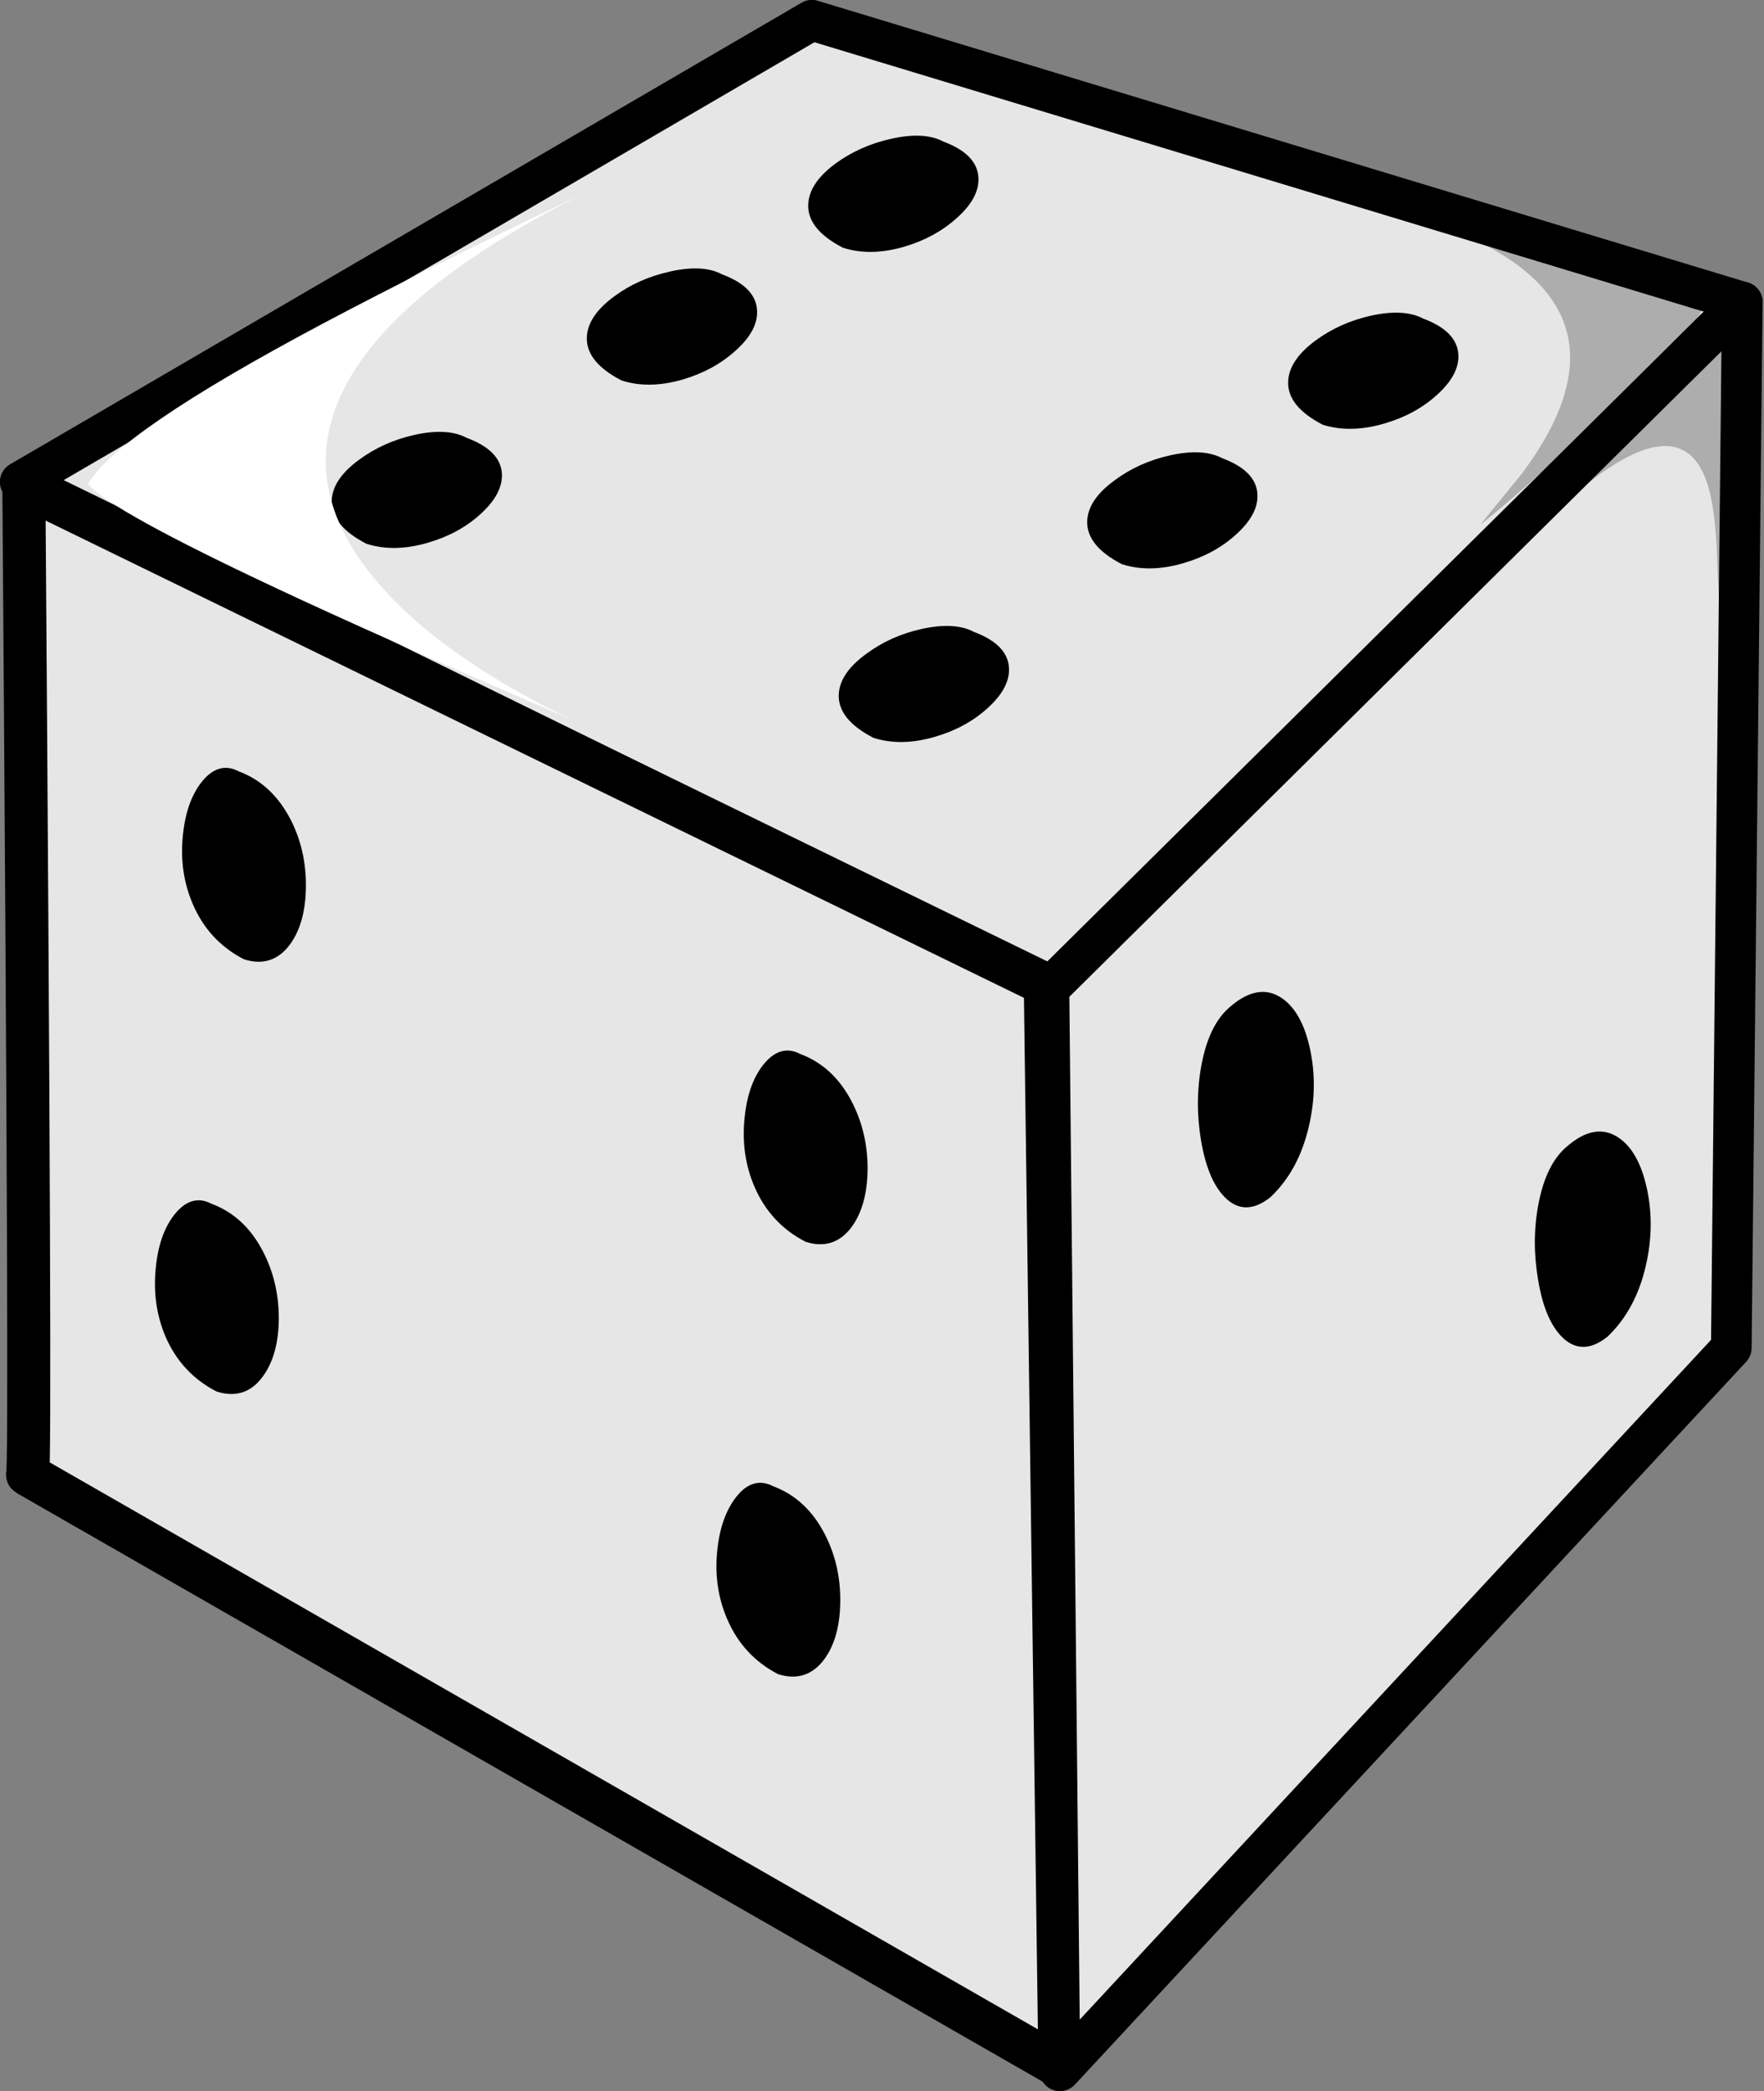 <?xml version="1.0" encoding="utf-8"?>
<svg version="1.1" id="Layer_1"
xmlns="http://www.w3.org/2000/svg"
xmlns:xlink="http://www.w3.org/1999/xlink"
width="410px" height="486px"
xml:space="preserve">
<rect width="100%" height="100%" fill="#808080" stroke="none"/>
<g id="PathID_5212" transform="matrix(1, 0, 0, 1, 4.7, 4.7)">
<path style="fill:#E6E6E6;fill-opacity:1" d="M0 107.3L184 0L400.25 65.5L239.95 225L120.3 166.15Q0.55 107.3 0 107.3" />
<path style="fill:none;stroke-width:9.45;stroke-linecap:butt;stroke-linejoin:round;stroke-miterlimit:3;stroke:#000000;stroke-opacity:1" d="M120.3 166.15L239.95 225L400.25 65.5L184 0L0 107.3Q0.55 107.3 120.3 166.15z" />
</g>
<g id="PathID_5213" transform="matrix(1, 0, 0, 1, 4.7, 4.7)">
<path style="fill:#E6E6E6;fill-opacity:1" d="M238.25 224.05L241.65 475.6L1.7 337.95Q2.55 338.9 0.85 108.25L238.25 224.05" />
<path style="fill:none;stroke-width:10;stroke-linecap:butt;stroke-linejoin:round;stroke-miterlimit:3;stroke:#000000;stroke-opacity:1" d="M0.85 108.25Q2.55 338.9 1.7 337.95L241.65 475.6L238.25 224.05L0.85 108.25z" />
</g>
<g id="PathID_5214" transform="matrix(1, 0, 0, 1, 4.7, 4.7)">
<path style="fill:#E6E6E6;fill-opacity:1" d="M397.7 308.55L241.65 476.55L239.1 225L400.25 65.5L397.7 308.55" />
<path style="fill:none;stroke-width:9.45;stroke-linecap:butt;stroke-linejoin:round;stroke-miterlimit:3;stroke:#000000;stroke-opacity:1" d="M397.7 308.55L241.65 476.55L239.1 225L400.25 65.5L397.7 308.55z" />
</g>
<g id="PathID_5215" transform="matrix(1, 0, 0, 1, 4.7, 4.7)">
<path style="fill:#000000;fill-opacity:1" d="M222.2 36.45Q222.55 40.95 217.4 45.55Q212.45 50.05 205.35 52.15Q197.6 54.4 191.4 52.4Q183.4 48.25 183.65 42.8Q183.85 38.1 189.8 33.7Q195.35 29.65 202.5 28.05Q210.05 26.35 214.35 28.65Q221.85 31.45 222.2 36.45" />
<path style="fill:none;stroke-width:1;stroke-linecap:butt;stroke-linejoin:miter;stroke-miterlimit:4;stroke:#000000;stroke-opacity:1" d="M214.35 28.65Q210.05 26.35 202.5 28.05Q195.35 29.65 189.8 33.7Q183.85 38.1 183.65 42.8Q183.4 48.25 191.4 52.4Q197.6 54.4 205.35 52.15Q212.45 50.05 217.4 45.55Q222.55 40.95 222.2 36.45Q221.85 31.45 214.35 28.65z" />
</g>
<g id="PathID_5216" transform="matrix(1, 0, 0, 1, 4.7, 4.7)">
<path style="fill:#000000;fill-opacity:1" d="M170.75 67.3Q171.1 71.8 165.95 76.4Q161 80.9 153.9 83Q146.15 85.25 139.95 83.25Q131.95 79.1 132.2 73.65Q132.4 68.95 138.4 64.55Q143.9 60.5 151.1 58.9Q158.6 57.2 162.9 59.5Q170.4 62.3 170.75 67.3" />
<path style="fill:none;stroke-width:1;stroke-linecap:butt;stroke-linejoin:miter;stroke-miterlimit:4;stroke:#000000;stroke-opacity:1" d="M162.9 59.5Q158.6 57.2 151.1 58.9Q143.9 60.5 138.4 64.55Q132.4 68.95 132.2 73.65Q131.95 79.1 139.95 83.25Q146.15 85.25 153.9 83Q161 80.9 165.95 76.4Q171.1 71.8 170.75 67.3Q170.4 62.3 162.9 59.5z" />
</g>
<g id="PathID_5217" transform="matrix(1, 0, 0, 1, 4.7, 4.7)">
<path style="fill:#000000;fill-opacity:1" d="M111.45 105.3Q111.75 109.75 106.65 114.4Q101.7 118.9 94.6 120.95Q86.9 123.2 80.65 121.2Q72.65 117.05 72.9 111.6Q73.1 106.9 79.05 102.55Q84.6 98.45 91.75 96.85Q99.25 95.2 103.55 97.5Q111.1 100.3 111.45 105.3" />
<path style="fill:none;stroke-width:1;stroke-linecap:butt;stroke-linejoin:miter;stroke-miterlimit:4;stroke:#000000;stroke-opacity:1" d="M103.55 97.5Q99.25 95.2 91.75 96.85Q84.6 98.45 79.05 102.55Q73.1 106.9 72.9 111.6Q72.65 117.05 80.65 121.2Q86.9 123.2 94.6 120.95Q101.7 118.9 106.65 114.4Q111.75 109.75 111.45 105.3Q111.1 100.3 103.55 97.5z" />
</g>
<g id="PathID_5218" transform="matrix(1, 0, 0, 1, 4.7, 4.7)">
<path style="fill:#000000;fill-opacity:1" d="M333.75 77.6Q334.1 82.05 328.95 86.7Q324 91.2 316.9 93.25Q309.2 95.5 302.95 93.55Q294.95 89.4 295.2 83.95Q295.4 79.25 301.35 74.85Q306.9 70.75 314.05 69.15Q321.6 67.5 325.9 69.8Q333.4 72.6 333.75 77.6" />
<path style="fill:none;stroke-width:1;stroke-linecap:butt;stroke-linejoin:miter;stroke-miterlimit:4;stroke:#000000;stroke-opacity:1" d="M325.9 69.8Q321.6 67.5 314.05 69.15Q306.9 70.75 301.35 74.85Q295.4 79.25 295.2 83.95Q294.95 89.4 302.95 93.55Q309.2 95.5 316.9 93.25Q324 91.2 328.95 86.7Q334.1 82.05 333.75 77.6Q333.4 72.6 325.9 69.8z" />
</g>
<g id="PathID_5219" transform="matrix(1, 0, 0, 1, 4.7, 4.7)">
<path style="fill:#000000;fill-opacity:1" d="M287.05 110.05Q287.4 114.5 282.25 119.15Q277.3 123.65 270.2 125.7Q262.5 127.95 256.25 125.95Q248.25 121.8 248.5 116.35Q248.7 111.65 254.7 107.3Q260.2 103.2 267.4 101.6Q274.9 99.95 279.2 102.25Q286.7 105.05 287.05 110.05" />
<path style="fill:none;stroke-width:1;stroke-linecap:butt;stroke-linejoin:miter;stroke-miterlimit:4;stroke:#000000;stroke-opacity:1" d="M279.2 102.25Q274.9 99.95 267.4 101.6Q260.2 103.2 254.7 107.3Q248.7 111.65 248.5 116.35Q248.25 121.8 256.25 125.95Q262.5 127.95 270.2 125.7Q277.3 123.65 282.25 119.15Q287.4 114.5 287.05 110.05Q286.7 105.05 279.2 102.25z" />
</g>
<g id="PathID_5220" transform="matrix(1, 0, 0, 1, 4.7, 4.7)">
<path style="fill:#000000;fill-opacity:1" d="M221.45 142.6Q228.95 145.4 229.3 150.4Q229.65 154.85 224.5 159.5Q219.55 164 212.45 166.05Q204.75 168.3 198.5 166.3Q190.5 162.15 190.75 156.7Q190.95 152 196.95 147.65Q202.45 143.55 209.65 141.95Q217.15 140.3 221.45 142.6" />
<path style="fill:none;stroke-width:1;stroke-linecap:butt;stroke-linejoin:miter;stroke-miterlimit:4;stroke:#000000;stroke-opacity:1" d="M209.65 141.95Q202.45 143.55 196.95 147.65Q190.95 152 190.75 156.7Q190.5 162.15 198.5 166.3Q204.75 168.3 212.45 166.05Q219.55 164 224.5 159.5Q229.65 154.85 229.3 150.4Q228.95 145.4 221.45 142.6Q217.15 140.3 209.65 141.95z" />
</g>
<g id="PathID_5221" transform="matrix(1, 0, 0, 1, 4.7, 4.7)">
<path style="fill:#000000;fill-opacity:1" d="M62.3 185.8Q66 192.9 65.9 201.45Q65.8 209.75 62.25 214.55Q58.35 219.75 52.15 217.75Q44.15 213.6 40.55 205.15Q37.45 197.95 38.3 189.55Q39.05 181.8 42.55 177.35Q46.25 172.7 50.55 175Q58.1 177.8 62.3 185.8" />
<path style="fill:none;stroke-width:1;stroke-linecap:butt;stroke-linejoin:miter;stroke-miterlimit:4;stroke:#000000;stroke-opacity:1" d="M50.55 175Q46.25 172.7 42.55 177.35Q39.05 181.8 38.3 189.55Q37.45 197.95 40.55 205.15Q44.15 213.6 52.15 217.75Q58.35 219.75 62.25 214.55Q65.8 209.75 65.9 201.45Q66 192.9 62.3 185.8Q58.1 177.8 50.55 175z" />
</g>
<g id="PathID_5222" transform="matrix(1, 0, 0, 1, 4.7, 4.7)">
<path style="fill:#000000;fill-opacity:1" d="M55.95 286.3Q59.65 293.4 59.6 301.9Q59.5 310.2 55.9 315Q52.05 320.2 45.8 318.2Q37.8 314.05 34.2 305.65Q31.15 298.4 32 290.05Q32.75 282.25 36.25 277.85Q39.95 273.2 44.25 275.5Q51.8 278.3 55.95 286.3" />
<path style="fill:none;stroke-width:1;stroke-linecap:butt;stroke-linejoin:miter;stroke-miterlimit:4;stroke:#000000;stroke-opacity:1" d="M44.25 275.5Q39.95 273.2 36.25 277.85Q32.75 282.25 32 290.05Q31.15 298.4 34.2 305.65Q37.8 314.05 45.8 318.2Q52.05 320.2 55.9 315Q59.5 310.2 59.6 301.9Q59.65 293.4 55.95 286.3Q51.8 278.3 44.25 275.5z" />
</g>
<g id="PathID_5223" transform="matrix(1, 0, 0, 1, 4.7, 4.7)">
<path style="fill:#000000;fill-opacity:1" d="M196.45 267.1Q196.35 275.4 192.8 280.2Q188.9 285.4 182.7 283.4Q174.7 279.25 171.1 270.85Q168 263.6 168.85 255.25Q169.6 247.45 173.1 243.05Q176.8 238.4 181.1 240.7Q188.65 243.5 192.8 251.5Q196.5 258.6 196.45 267.1" />
<path style="fill:none;stroke-width:1;stroke-linecap:butt;stroke-linejoin:miter;stroke-miterlimit:4;stroke:#000000;stroke-opacity:1" d="M192.8 251.5Q188.65 243.5 181.1 240.7Q176.8 238.4 173.1 243.05Q169.6 247.45 168.85 255.25Q168 263.6 171.1 270.85Q174.7 279.25 182.7 283.4Q188.9 285.4 192.8 280.2Q196.35 275.4 196.45 267.1Q196.5 258.6 192.8 251.5z" />
</g>
<g id="PathID_5224" transform="matrix(1, 0, 0, 1, 4.7, 4.7)">
<path style="fill:#000000;fill-opacity:1" d="M190.1 367.55Q190 375.85 186.45 380.65Q182.55 385.85 176.35 383.9Q168.35 379.75 164.75 371.3Q161.65 364.1 162.5 355.7Q163.3 347.95 166.8 343.5Q170.45 338.85 174.8 341.15Q182.35 343.95 186.5 351.95Q190.2 359.05 190.1 367.55" />
<path style="fill:none;stroke-width:1;stroke-linecap:butt;stroke-linejoin:miter;stroke-miterlimit:4;stroke:#000000;stroke-opacity:1" d="M186.5 351.95Q182.35 343.95 174.8 341.15Q170.45 338.85 166.8 343.5Q163.3 347.95 162.5 355.7Q161.65 364.1 164.75 371.3Q168.35 379.75 176.35 383.9Q182.55 385.85 186.45 380.65Q190 375.85 190.1 367.55Q190.2 359.05 186.5 351.95z" />
</g>
<g id="PathID_5225" transform="matrix(1, 0, 0, 1, 4.7, 4.7)">
<path style="fill:#000000;fill-opacity:1" d="M292.85 227.6Q297.45 230.65 299.3 239.2Q301.15 247.8 299.05 256.85Q296.75 266.95 290.3 273.1Q284.7 277.6 280.35 273.2Q276.5 269.35 274.95 260.3Q273.45 251.35 275.05 242.85Q276.8 233.55 281.6 229.6Q287.8 224.25 292.85 227.6" />
<path style="fill:none;stroke-width:1;stroke-linecap:butt;stroke-linejoin:miter;stroke-miterlimit:4;stroke:#000000;stroke-opacity:1" d="M281.6 229.6Q276.8 233.55 275.05 242.85Q273.45 251.35 274.95 260.3Q276.5 269.35 280.35 273.2Q284.7 277.6 290.3 273.1Q296.75 266.95 299.05 256.85Q301.15 247.8 299.3 239.2Q297.45 230.65 292.85 227.6Q287.8 224.25 281.6 229.6z" />
</g>
<g id="PathID_5226" transform="matrix(1, 0, 0, 1, 4.7, 4.7)">
<path style="fill:#000000;fill-opacity:1" d="M371.15 260.05Q375.75 263.1 377.6 271.65Q379.45 280.25 377.35 289.3Q375.05 299.4 368.6 305.55Q363.05 310 358.7 305.65Q354.8 301.75 353.3 292.7Q351.75 283.75 353.35 275.3Q355.1 266 359.9 262.05Q366.1 256.7 371.15 260.05" />
<path style="fill:none;stroke-width:1;stroke-linecap:butt;stroke-linejoin:miter;stroke-miterlimit:4;stroke:#000000;stroke-opacity:1" d="M359.9 262.05Q355.1 266 353.35 275.3Q351.75 283.75 353.3 292.7Q354.8 301.75 358.7 305.65Q363.05 310 368.6 305.55Q375.05 299.4 377.35 289.3Q379.45 280.25 377.6 271.65Q375.75 263.1 371.15 260.05Q366.1 256.7 359.9 262.05z" />
</g>
<g id="PathID_5227" transform="matrix(1, 0, 0, 1, 4.7, 4.7)">
<path style="fill:#FFFFFF;fill-opacity:1" d="M115 155.65Q122.1 159.7 128.35 162.6Q104.5 152.4 79.35 141.1Q21.65 115.1 15.75 107.75Q22.75 95.8 70.15 70.6Q95.1 57.35 130.45 40.5Q83.7 64.15 73.7 89.1Q65.7 109 81.55 128.8Q92.85 143 115 155.65" />
</g>
<g id="PathID_5228" transform="matrix(1, 0, 0, 1, 4.7, 4.7)">
<path style="fill:#000000;fill-opacity:0.247" d="M367.15 92.65Q347.85 110.6 339.35 117.25L349.15 105.2Q356.45 95.35 358.9 87Q366.35 62 332.2 48.45Q336.55 50.05 363.85 57.05Q389.35 64.05 390.75 67.4Q389.75 71.55 367.15 92.65" />
</g>
<g id="PathID_5229" transform="matrix(1, 0, 0, 1, 4.7, 4.7)">
<path style="fill:#000000;fill-opacity:0.247" d="M391.55 106.1Q383.15 85.7 347.25 123.6Q352.7 117.2 372 97.75Q393.45 76.1 395.5 76.1Q397.1 78.75 396.7 105.8Q396.35 130.25 395.5 137.85Q394.8 137 394.4 125.05Q394 112.1 391.55 106.1" />
</g>
</svg>
